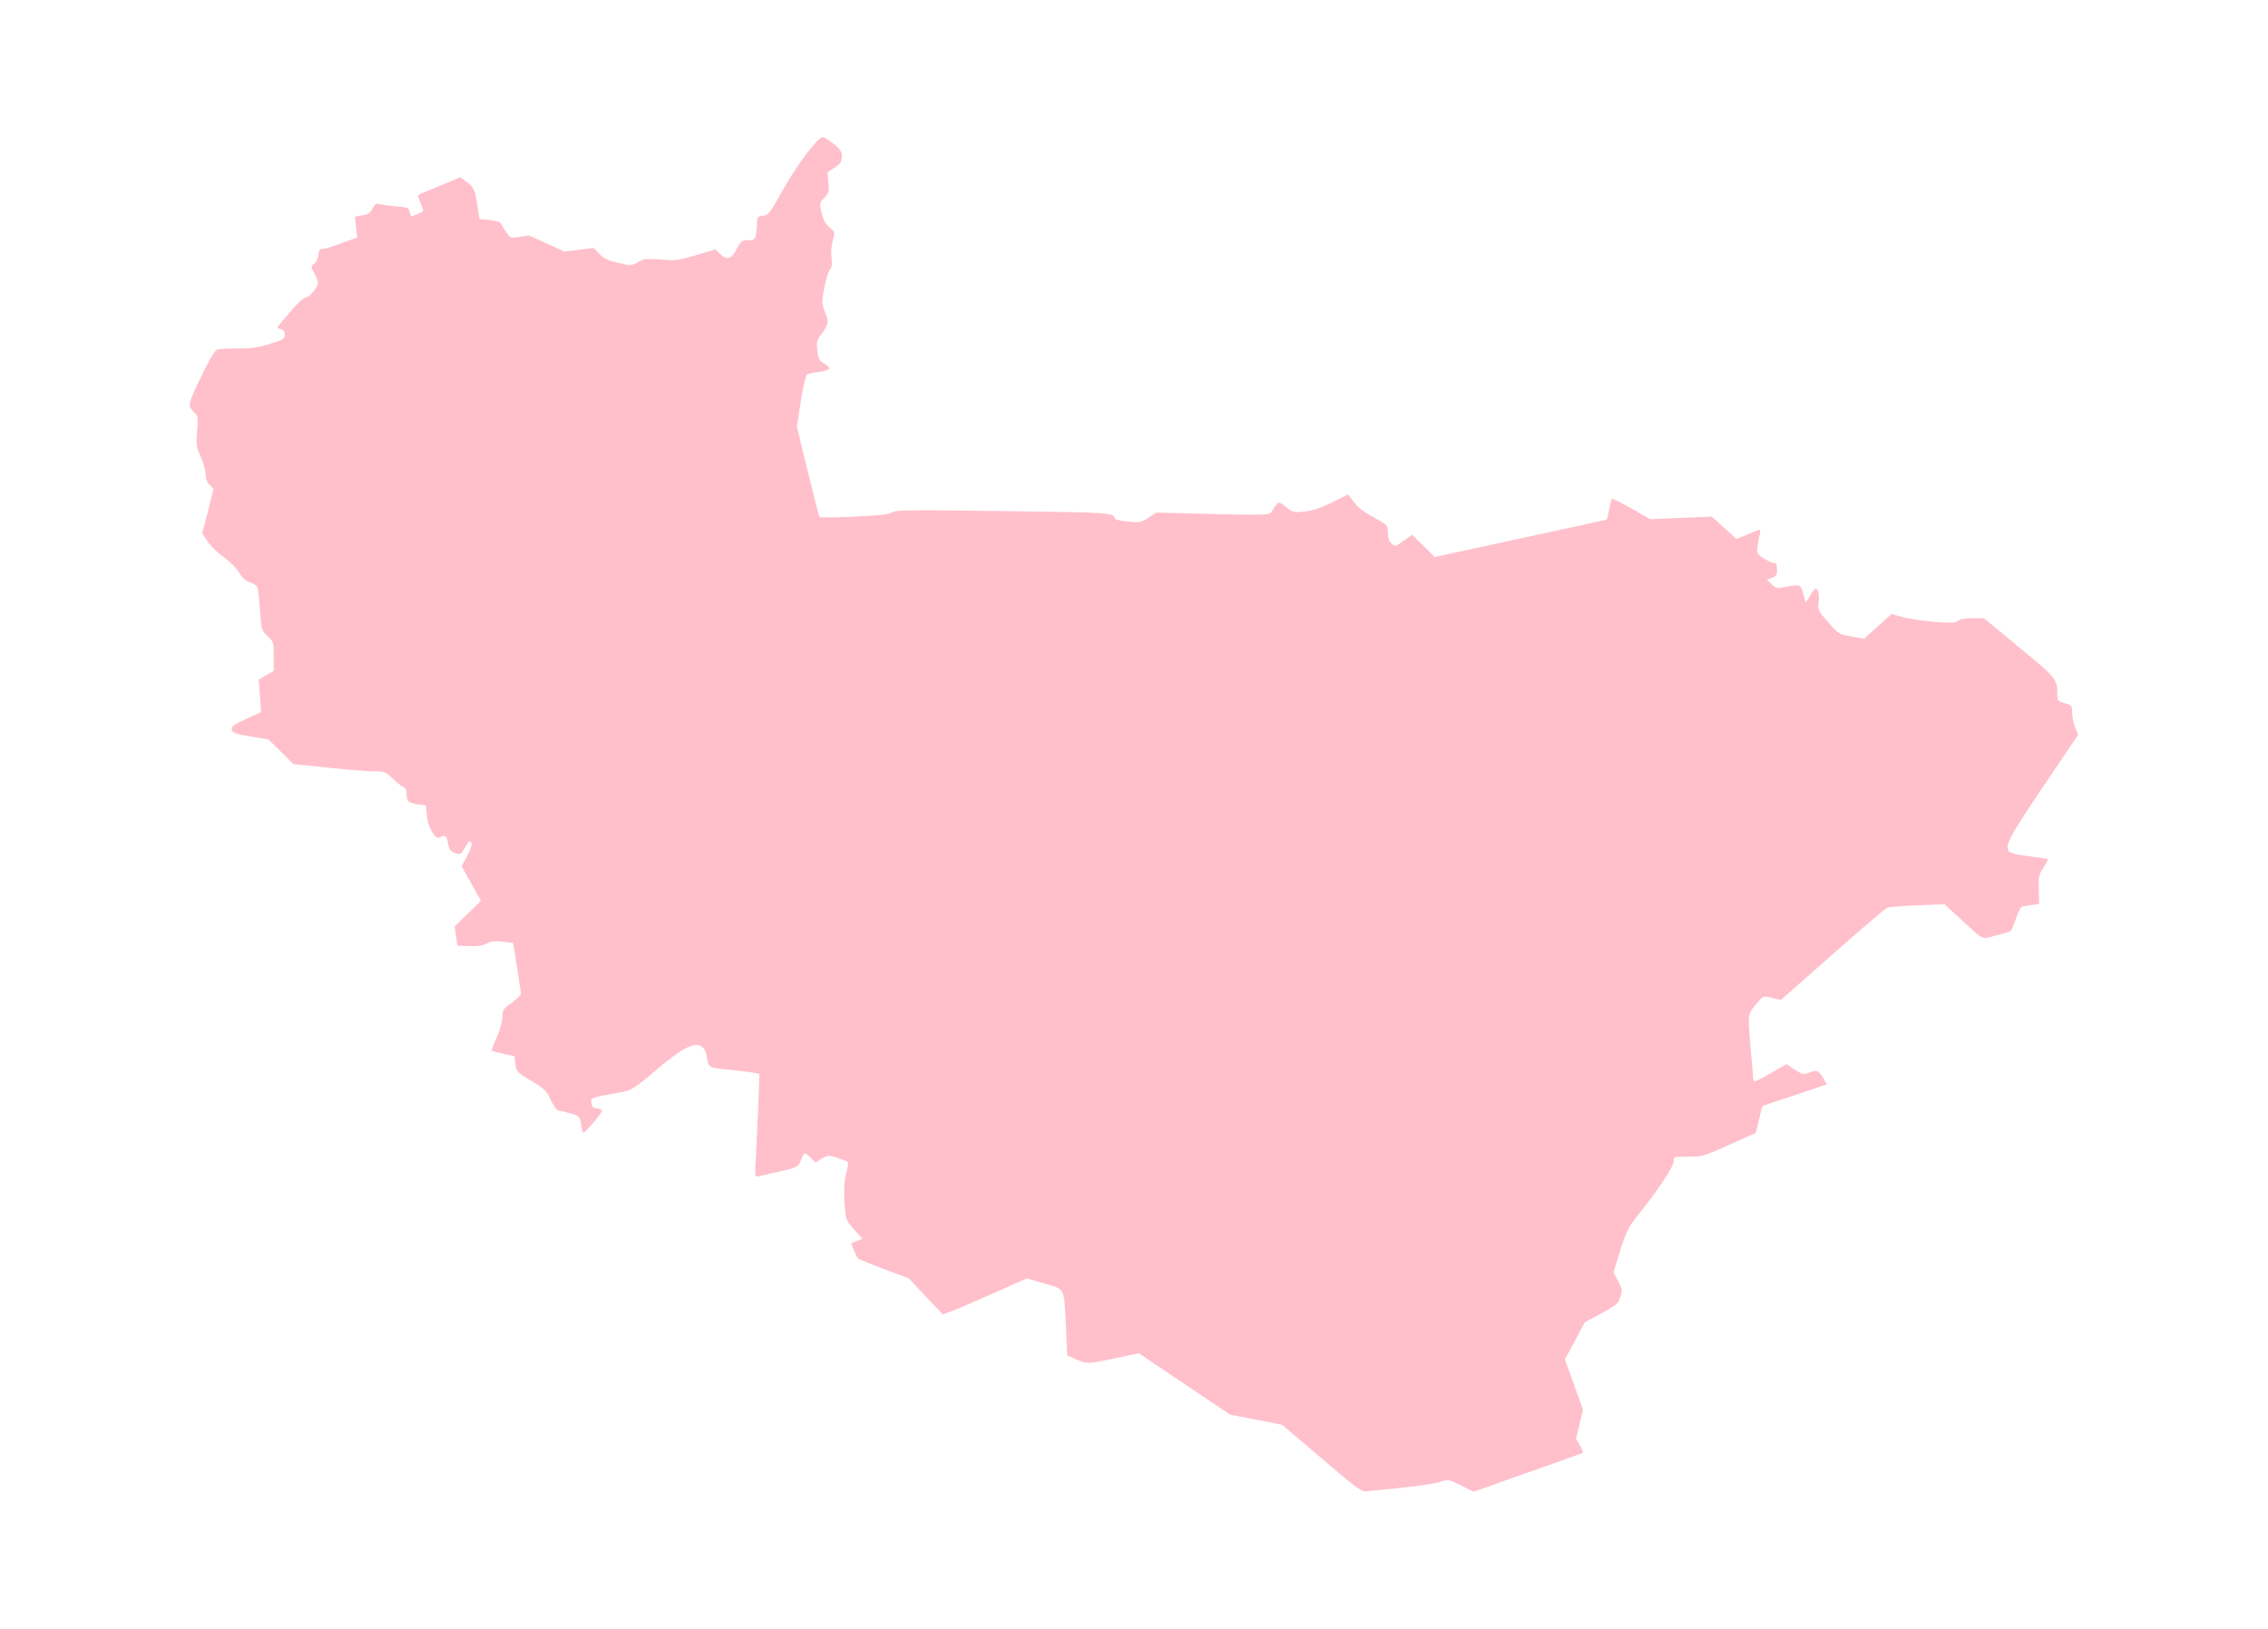 <?xml version="1.0" ?>
<svg xmlns="http://www.w3.org/2000/svg" xmlns:ev="http://www.w3.org/2001/xml-events" xmlns:xlink="http://www.w3.org/1999/xlink" baseProfile="full" height="431px" version="1.1" viewBox="-1024.411 711.232 12296.375 8825.492" width="600px">
	<defs/>
	<path d="M 6141.0,8616.0 L 5927.0,8434.0 L 5786.0,8406.0 L 5645.0,8379.0 L 5398.0,8213.0 L 5150.0,8046.0 L 5023.0,8073.0 C 4870.0,8105.0 4871.0,8105.0 4810.0,8079.0 L 4762.0,8058.0 L 4755.0,7910.0 C 4744.0,7684.0 4752.0,7701.0 4638.0,7668.0 L 4542.0,7640.0 L 4354.0,7724.0 C 4250.0,7770.0 4148.0,7814.0 4126.0,7821.0 L 4087.0,7835.0 L 3995.0,7738.0 L 3903.0,7640.0 L 3769.0,7590.0 C 3695.0,7562.0 3632.0,7536.0 3628.0,7532.0 C 3624.0,7528.0 3614.0,7508.0 3605.0,7488.0 L 3590.0,7450.0 L 3620.0,7438.0 L 3651.0,7425.0 L 3606.0,7374.0 C 3561.0,7323.0 3561.0,7322.0 3554.0,7229.0 C 3550.0,7161.0 3552.0,7117.0 3563.0,7072.0 C 3575.0,7025.0 3576.0,7008.0 3567.0,7005.0 C 3466.0,6968.0 3469.0,6969.0 3432.0,6990.0 L 3397.0,7011.0 L 3369.0,6984.0 C 3336.0,6953.0 3337.0,6952.0 3317.0,7001.0 C 3302.0,7037.0 3300.0,7038.0 3203.0,7060.0 C 3149.0,7072.0 3096.0,7084.0 3086.0,7087.0 C 3068.0,7092.0 3067.0,7087.0 3074.0,6979.0 C 3077.0,6916.0 3083.0,6790.0 3087.0,6698.0 L 3093.0,6531.0 L 3069.0,6526.0 C 3056.0,6523.0 2994.0,6515.0 2933.0,6509.0 C 2812.0,6497.0 2818.0,6500.0 2806.0,6430.0 C 2803.0,6410.0 2791.0,6389.0 2779.0,6382.0 C 2739.0,6357.0 2673.0,6391.0 2533.0,6510.0 C 2414.0,6611.0 2401.0,6619.0 2345.0,6630.0 C 2170.0,6662.0 2179.0,6659.0 2182.0,6688.0 C 2184.0,6709.0 2191.0,6716.0 2212.0,6718.0 C 2228.0,6720.0 2240.0,6726.0 2240.0,6731.0 C 2240.0,6743.0 2148.0,6850.0 2139.0,6850.0 C 2135.0,6850.0 2129.0,6830.0 2126.0,6805.0 C 2119.0,6762.0 2118.0,6760.0 2068.0,6745.0 C 2039.0,6737.0 2010.0,6730.0 2003.0,6730.0 C 1996.0,6730.0 1977.0,6704.0 1962.0,6673.0 C 1938.0,6622.0 1927.0,6611.0 1855.0,6568.0 C 1778.0,6522.0 1775.0,6519.0 1770.0,6478.0 L 1765.0,6435.0 L 1705.0,6422.0 C 1673.0,6415.0 1644.0,6407.0 1642.0,6405.0 C 1640.0,6403.0 1652.0,6370.0 1669.0,6332.0 C 1687.0,6292.0 1700.0,6244.0 1700.0,6222.0 C 1700.0,6185.0 1704.0,6178.0 1750.0,6145.0 C 1777.0,6125.0 1800.0,6104.0 1800.0,6098.0 C 1800.0,6092.0 1790.0,6027.0 1779.0,5954.0 L 1758.0,5821.0 L 1702.0,5814.0 C 1659.0,5809.0 1640.0,5811.0 1615.0,5824.0 C 1593.0,5836.0 1566.0,5840.0 1520.0,5838.0 L 1455.0,5835.0 L 1448.0,5783.0 L 1440.0,5732.0 L 1512.0,5662.0 L 1583.0,5593.0 L 1531.0,5499.0 L 1478.0,5405.0 L 1508.0,5350.0 C 1535.0,5300.0 1540.0,5270.0 1521.0,5270.0 C 1518.0,5270.0 1506.0,5286.0 1496.0,5305.0 C 1475.0,5343.0 1473.0,5344.0 1437.0,5331.0 C 1418.0,5324.0 1410.0,5311.0 1405.0,5281.0 C 1398.0,5240.0 1388.0,5232.0 1360.0,5249.0 C 1337.0,5264.0 1296.0,5196.0 1290.0,5130.0 L 1285.0,5075.0 L 1245.0,5070.0 C 1190.0,5062.0 1180.0,5054.0 1180.0,5014.0 C 1180.0,4995.0 1175.0,4980.0 1170.0,4980.0 C 1164.0,4980.0 1137.0,4960.0 1111.0,4935.0 C 1064.0,4891.0 1061.0,4890.0 999.0,4890.0 C 964.0,4890.0 852.0,4881.0 751.0,4870.0 L 566.0,4851.0 L 499.0,4784.0 L 431.0,4717.0 L 333.0,4701.0 C 248.0,4687.0 235.0,4682.0 232.0,4664.0 C 230.0,4647.0 243.0,4637.0 310.0,4606.0 L 391.0,4569.0 L 385.0,4481.0 L 378.0,4393.0 L 419.0,4369.0 L 460.0,4346.0 L 460.0,4267.0 C 460.0,4191.0 459.0,4188.0 426.0,4157.0 C 393.0,4125.0 392.0,4123.0 385.0,4014.0 C 381.0,3953.0 374.0,3897.0 370.0,3889.0 C 365.0,3882.0 346.0,3870.0 328.0,3864.0 C 306.0,3857.0 288.0,3840.0 273.0,3814.0 C 260.0,3791.0 224.0,3755.0 189.0,3729.0 C 155.0,3705.0 115.0,3666.0 100.0,3642.0 L 72.0,3600.0 L 103.0,3480.0 L 133.0,3359.0 L 111.0,3336.0 C 98.0,3322.0 90.0,3301.0 90.0,3278.0 C 90.0,3258.0 78.0,3216.0 64.0,3185.0 C 40.0,3132.0 38.0,3120.0 44.0,3045.0 C 50.0,2967.0 49.0,2962.0 24.0,2939.0 C -8.0,2909.0 -6.0,2899.0 72.0,2738.0 C 114.0,2651.0 140.0,2608.0 154.0,2603.0 C 166.0,2599.0 215.0,2597.0 265.0,2597.0 C 335.0,2598.0 373.0,2593.0 437.0,2573.0 C 512.0,2550.0 520.0,2545.0 520.0,2523.0 C 520.0,2507.0 513.0,2496.0 500.0,2493.0 C 489.0,2490.0 480.0,2486.0 480.0,2483.0 C 480.0,2481.0 510.0,2443.0 547.0,2400.0 C 589.0,2351.0 623.0,2321.0 635.0,2320.0 C 654.0,2320.0 700.0,2263.0 700.0,2240.0 C 700.0,2234.0 691.0,2212.0 680.0,2190.0 C 660.0,2152.0 660.0,2151.0 679.0,2138.0 C 690.0,2130.0 700.0,2109.0 702.0,2090.0 C 704.0,2066.0 710.0,2056.0 719.0,2058.0 C 727.0,2060.0 773.0,2046.0 823.0,2028.0 L 912.0,1995.0 L 906.0,1938.0 L 900.0,1882.0 L 940.0,1875.0 C 971.0,1870.0 984.0,1861.0 996.0,1838.0 C 1009.0,1812.0 1015.0,1809.0 1038.0,1815.0 C 1053.0,1819.0 1093.0,1824.0 1128.0,1827.0 C 1183.0,1831.0 1191.0,1834.0 1196.0,1856.0 C 1199.0,1869.0 1203.0,1880.0 1205.0,1880.0 C 1218.0,1880.0 1270.0,1856.0 1270.0,1850.0 C 1270.0,1846.0 1263.0,1826.0 1254.0,1805.0 C 1246.0,1785.0 1240.0,1767.0 1242.0,1766.0 C 1244.0,1764.0 1296.0,1742.0 1358.0,1716.0 L 1471.0,1669.0 L 1499.0,1689.0 C 1544.0,1721.0 1551.0,1734.0 1563.0,1817.0 L 1575.0,1895.0 L 1628.0,1901.0 C 1657.0,1905.0 1683.0,1910.0 1684.0,1911.0 C 1686.0,1913.0 1699.0,1934.0 1714.0,1957.0 C 1740.0,1999.0 1740.0,2000.0 1788.0,1993.0 C 1814.0,1990.0 1837.0,1986.0 1838.0,1984.0 C 1840.0,1983.0 1885.0,2002.0 1938.0,2027.0 L 2035.0,2072.0 L 2115.0,2062.0 L 2194.0,2052.0 L 2225.0,2084.0 C 2249.0,2110.0 2270.0,2120.0 2327.0,2133.0 C 2397.0,2149.0 2400.0,2149.0 2434.0,2129.0 C 2465.0,2111.0 2479.0,2109.0 2557.0,2115.0 C 2638.0,2122.0 2654.0,2120.0 2750.0,2091.0 L 2854.0,2060.0 L 2881.0,2086.0 C 2918.0,2121.0 2940.0,2114.0 2970.0,2057.0 C 2993.0,2014.0 2998.0,2010.0 3031.0,2010.0 C 3064.0,2010.0 3068.0,2007.0 3074.0,1979.0 C 3077.0,1962.0 3080.0,1933.0 3080.0,1914.0 C 3080.0,1885.0 3083.0,1881.0 3112.0,1878.0 C 3141.0,1875.0 3149.0,1865.0 3221.0,1736.0 C 3293.0,1606.0 3409.0,1452.0 3436.0,1451.0 C 3442.0,1450.0 3468.0,1466.0 3493.0,1486.0 C 3532.0,1517.0 3540.0,1528.0 3540.0,1556.0 C 3540.0,1584.0 3533.0,1594.0 3501.0,1616.0 L 3462.0,1642.0 L 3467.0,1696.0 C 3472.0,1746.0 3470.0,1753.0 3445.0,1780.0 C 3418.0,1808.0 3418.0,1810.0 3430.0,1862.0 C 3439.0,1899.0 3452.0,1923.0 3473.0,1941.0 C 3503.0,1966.0 3503.0,1967.0 3490.0,2013.0 C 3483.0,2042.0 3480.0,2079.0 3484.0,2107.0 C 3488.0,2141.0 3486.0,2158.0 3475.0,2170.0 C 3467.0,2179.0 3453.0,2223.0 3445.0,2267.0 C 3430.0,2345.0 3430.0,2351.0 3449.0,2401.0 C 3471.0,2457.0 3469.0,2466.0 3424.0,2526.0 C 3404.0,2553.0 3402.0,2565.0 3407.0,2609.0 C 3412.0,2654.0 3417.0,2663.0 3447.0,2681.0 C 3488.0,2706.0 3480.0,2715.0 3410.0,2725.0 C 3385.0,2728.0 3358.0,2735.0 3351.0,2739.0 C 3344.0,2744.0 3330.0,2804.0 3317.0,2884.0 L 3296.0,3021.0 L 3355.0,3263.0 C 3387.0,3396.0 3416.0,3508.0 3419.0,3511.0 C 3422.0,3515.0 3507.0,3514.0 3607.0,3509.0 C 3742.0,3503.0 3795.0,3497.0 3812.0,3486.0 C 3832.0,3473.0 3906.0,3472.0 4419.0,3479.0 C 5015.0,3487.0 5009.0,3487.0 5022.0,3522.0 C 5024.0,3526.0 5055.0,3532.0 5092.0,3536.0 C 5155.0,3542.0 5163.0,3541.0 5202.0,3515.0 L 5244.0,3487.0 L 5551.0,3495.0 C 5843.0,3501.0 5859.0,3501.0 5869.0,3483.0 C 5875.0,3473.0 5886.0,3456.0 5895.0,3446.0 C 5909.0,3427.0 5911.0,3427.0 5948.0,3457.0 C 5985.0,3487.0 5989.0,3488.0 6051.0,3481.0 C 6097.0,3476.0 6138.0,3462.0 6197.0,3432.0 C 6243.0,3409.0 6281.0,3390.0 6283.0,3390.0 C 6286.0,3390.0 6299.0,3407.0 6314.0,3428.0 C 6332.0,3454.0 6367.0,3482.0 6420.0,3511.0 C 6499.0,3555.0 6500.0,3555.0 6500.0,3596.0 C 6500.0,3624.0 6506.0,3643.0 6520.0,3655.0 C 6540.0,3673.0 6541.0,3672.0 6586.0,3640.0 L 6632.0,3607.0 L 6693.0,3668.0 L 6755.0,3728.0 L 7220.0,3627.0 C 7476.0,3572.0 7686.0,3526.0 7687.0,3525.0 C 7689.0,3524.0 7694.0,3499.0 7700.0,3470.0 C 7706.0,3441.0 7712.0,3414.0 7715.0,3412.0 C 7717.0,3409.0 7765.0,3433.0 7821.0,3465.0 L 7923.0,3523.0 L 8090.0,3516.0 L 8257.0,3509.0 L 8324.0,3570.0 L 8390.0,3630.0 L 8443.0,3609.0 C 8471.0,3597.0 8501.0,3585.0 8509.0,3582.0 C 8519.0,3578.0 8521.0,3584.0 8516.0,3606.0 C 8496.0,3710.0 8495.0,3706.0 8536.0,3734.0 C 8557.0,3748.0 8583.0,3760.0 8592.0,3760.0 C 8606.0,3760.0 8610.0,3768.0 8610.0,3795.0 C 8610.0,3824.0 8605.0,3832.0 8583.0,3841.0 L 8556.0,3851.0 L 8581.0,3876.0 C 8604.0,3899.0 8609.0,3900.0 8659.0,3890.0 C 8737.0,3875.0 8738.0,3876.0 8752.0,3927.0 L 8766.0,3975.0 L 8789.0,3937.0 C 8801.0,3917.0 8815.0,3900.0 8820.0,3900.0 C 8834.0,3900.0 8842.0,3939.0 8835.0,3978.0 C 8830.0,4012.0 8833.0,4020.0 8887.0,4081.0 C 8944.0,4146.0 8946.0,4147.0 9014.0,4159.0 L 9082.0,4171.0 L 9157.0,4104.0 L 9231.0,4037.0 L 9288.0,4053.0 C 9319.0,4062.0 9397.0,4074.0 9460.0,4079.0 C 9555.0,4087.0 9578.0,4086.0 9591.0,4074.0 C 9601.0,4065.0 9629.0,4060.0 9669.0,4060.0 L 9732.0,4060.0 L 9924.0,4219.0 C 10131.0,4390.0 10130.0,4389.0 10130.0,4482.0 C 10130.0,4505.0 10136.0,4511.0 10170.0,4521.0 C 10208.0,4532.0 10210.0,4535.0 10210.0,4571.0 C 10210.0,4592.0 10217.0,4628.0 10226.0,4651.0 L 10243.0,4692.0 L 10051.0,4976.0 C 9864.0,5254.0 9845.0,5291.0 9868.0,5326.0 C 9872.0,5333.0 9920.0,5344.0 9975.0,5351.0 C 10030.0,5358.0 10077.0,5365.0 10079.0,5366.0 C 10081.0,5368.0 10070.0,5389.0 10055.0,5412.0 C 10030.0,5449.0 10027.0,5461.0 10029.0,5531.0 L 10031.0,5609.0 L 9993.0,5615.0 C 9972.0,5619.0 9949.0,5622.0 9941.0,5623.0 C 9933.0,5624.0 9917.0,5653.0 9906.0,5687.0 C 9894.0,5721.0 9882.0,5752.0 9878.0,5755.0 C 9875.0,5759.0 9839.0,5770.0 9799.0,5780.0 C 9714.0,5802.0 9737.0,5812.0 9602.0,5688.0 L 9518.0,5611.0 L 9371.0,5617.0 C 9291.0,5620.0 9218.0,5626.0 9209.0,5629.0 C 9199.0,5632.0 9066.0,5746.0 8911.0,5883.0 L 8631.0,6130.0 L 8583.0,6119.0 C 8537.0,6107.0 8536.0,6107.0 8507.0,6141.0 C 8449.0,6209.0 8451.0,6200.0 8466.0,6380.0 C 8473.0,6471.0 8481.0,6553.0 8482.0,6563.0 C 8485.0,6577.0 8499.0,6572.0 8573.0,6529.0 L 8661.0,6478.0 L 8707.0,6508.0 C 8751.0,6537.0 8754.0,6537.0 8787.0,6523.0 C 8826.0,6507.0 8835.0,6512.0 8863.0,6558.0 L 8880.0,6588.0 L 8708.0,6646.0 C 8613.0,6677.0 8534.0,6704.0 8532.0,6705.0 C 8530.0,6707.0 8521.0,6740.0 8512.0,6779.0 L 8495.0,6851.0 L 8352.0,6915.0 C 8214.0,6977.0 8205.0,6980.0 8129.0,6980.0 C 8050.0,6980.0 8050.0,6980.0 8050.0,7006.0 C 8050.0,7033.0 7957.0,7173.0 7852.0,7302.0 C 7805.0,7361.0 7793.0,7386.0 7760.0,7489.0 L 7723.0,7608.0 L 7748.0,7654.0 C 7771.0,7696.0 7772.0,7703.0 7761.0,7740.0 C 7750.0,7776.0 7741.0,7784.0 7659.0,7829.0 L 7568.0,7878.0 L 7514.0,7979.0 L 7460.0,8079.0 L 7509.0,8216.0 L 7558.0,8352.0 L 7539.0,8431.0 L 7520.0,8510.0 L 7542.0,8547.0 C 7554.0,8567.0 7560.0,8585.0 7555.0,8587.0 C 7549.0,8590.0 7415.0,8638.0 7255.0,8694.0 L 6965.0,8797.0 L 6897.0,8763.0 C 6829.0,8729.0 6828.0,8729.0 6782.0,8744.0 C 6756.0,8752.0 6665.0,8766.0 6580.0,8775.0 C 6495.0,8783.0 6409.0,8792.0 6390.0,8794.0 C 6357.0,8799.0 6344.0,8789.0 6141.0,8616.0" fill="pink"/>
</svg>
